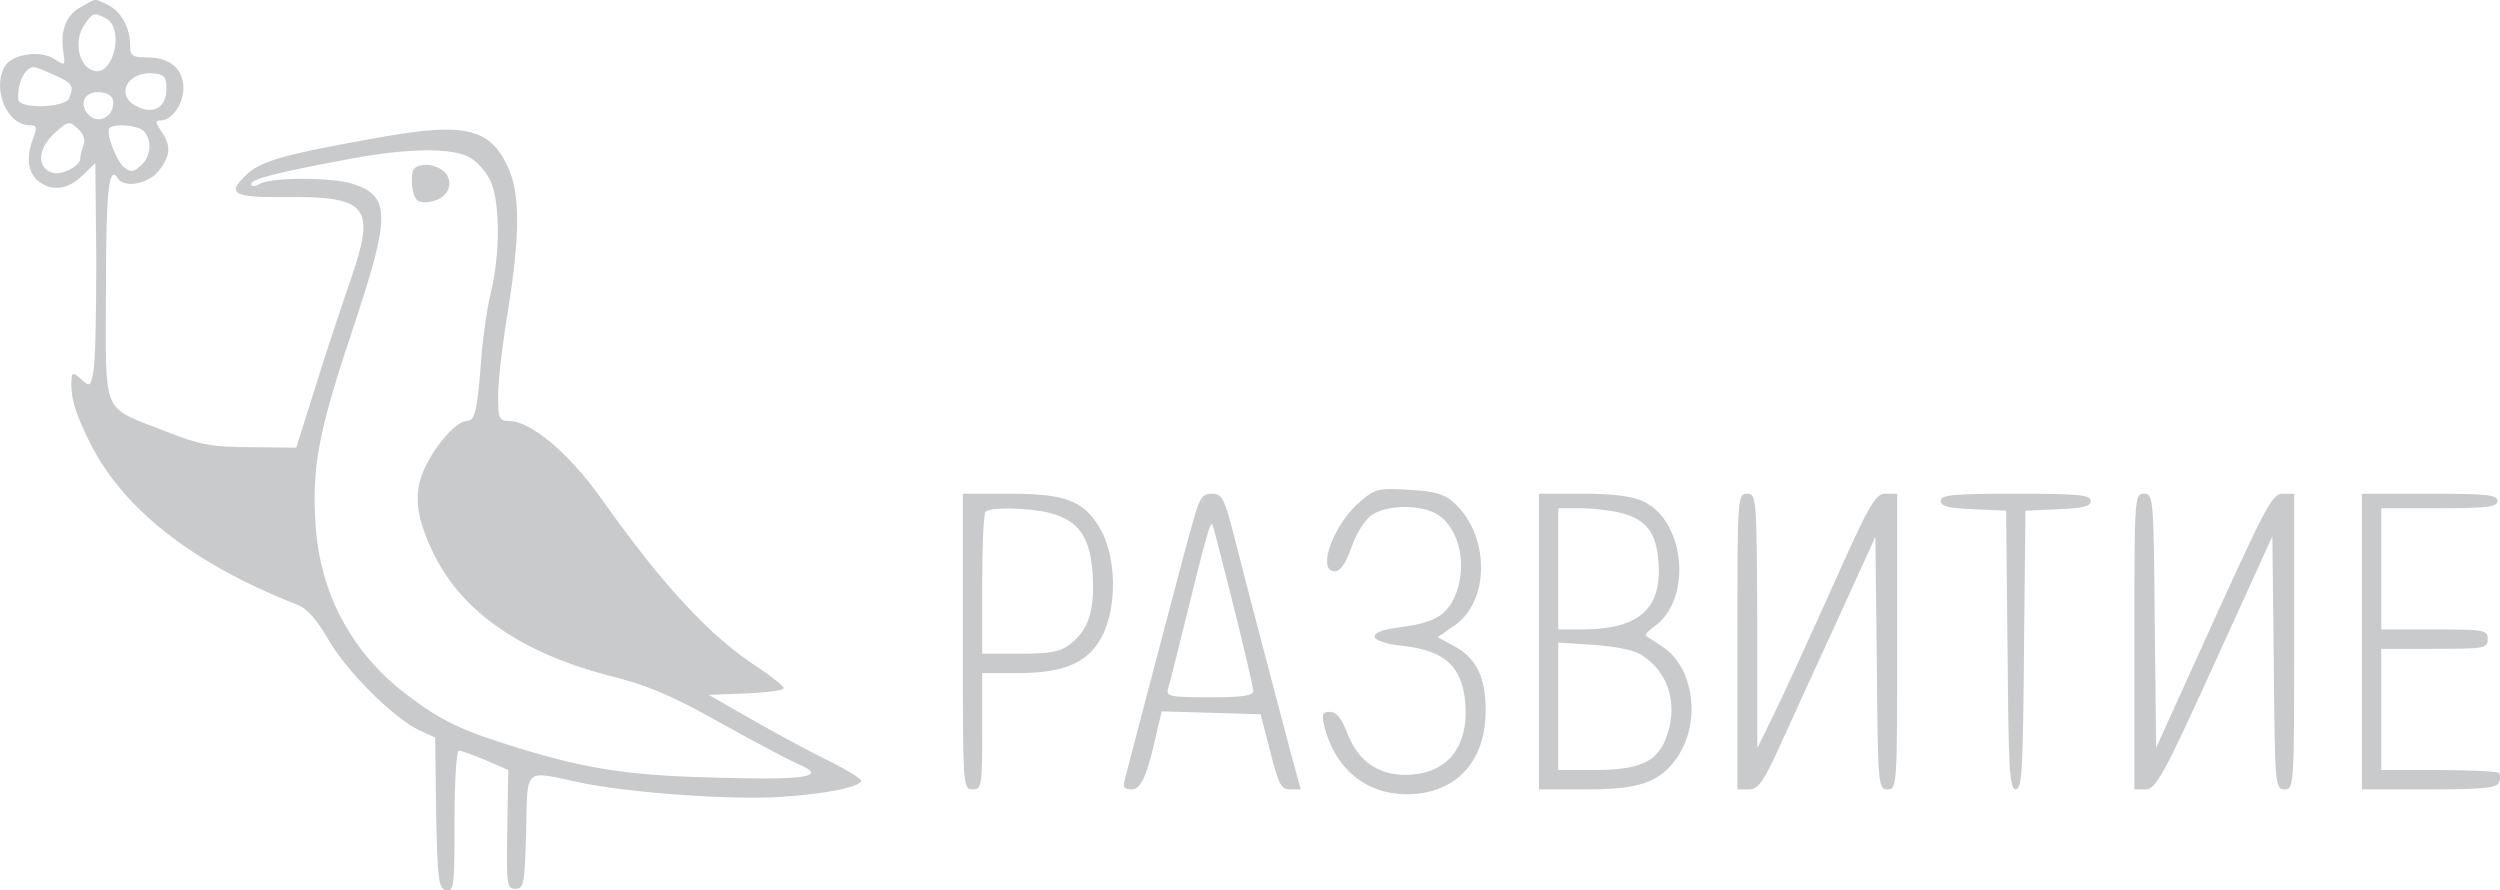 <svg width="219" height="78" viewBox="0 0 219 78" fill="none" xmlns="http://www.w3.org/2000/svg">
<path d="M7.077 0.618C5.805 1.297 5.253 2.656 5.55 4.567C5.72 5.756 5.72 5.798 4.745 5.161C3.515 4.354 0.97 4.736 0.377 5.883C-0.684 7.879 0.631 10.978 2.624 10.978C3.218 10.978 3.26 11.148 2.921 12.082C2.285 13.696 2.412 15.012 3.26 15.777C4.405 16.796 5.89 16.668 7.204 15.395L8.349 14.29L8.434 22.698C8.434 27.369 8.349 31.785 8.18 32.549C7.925 33.866 7.883 33.908 7.119 33.229C6.483 32.634 6.314 32.634 6.271 33.101C6.144 34.672 6.526 36.031 7.756 38.536C10.639 44.481 16.746 49.322 26.033 52.974C26.924 53.313 27.772 54.29 28.79 56.073C30.359 58.791 34.43 62.867 36.72 63.971L38.12 64.608L38.204 71.232C38.332 77.135 38.416 77.857 39.095 77.984C39.773 78.111 39.816 77.602 39.816 71.954C39.816 68.472 39.986 65.755 40.198 65.755C40.41 65.755 41.47 66.137 42.572 66.604L44.523 67.453L44.438 72.634C44.354 77.559 44.396 77.857 45.159 77.857C45.88 77.857 45.965 77.474 46.092 72.846C46.219 67.156 45.838 67.496 50.63 68.515C54.871 69.449 64.455 70.128 68.653 69.789C72.512 69.534 75.439 68.897 75.439 68.388C75.439 68.218 74.336 67.538 73.021 66.859C71.664 66.222 68.653 64.608 66.321 63.292L62.08 60.872L65.388 60.744C67.169 60.659 68.653 60.489 68.653 60.277C68.653 60.107 67.635 59.3 66.448 58.494C62.25 55.819 58.009 51.233 52.581 43.547C49.824 39.683 46.474 36.88 44.608 36.88C43.717 36.88 43.633 36.668 43.633 34.63C43.633 33.441 44.014 30.129 44.481 27.326C45.583 20.49 45.583 16.881 44.438 14.503C42.869 11.233 40.622 10.724 33.455 11.998C24.676 13.569 22.768 14.078 21.411 15.479C19.884 16.966 20.52 17.305 24.888 17.263C32.267 17.178 32.946 18.07 30.698 24.566C29.85 27.029 28.408 31.318 27.56 34.12L25.948 39.216L21.962 39.173C18.527 39.173 17.509 38.961 14.583 37.815C8.773 35.522 9.282 36.668 9.282 25.416C9.282 16.584 9.537 14.333 10.342 15.649C10.894 16.498 13.014 16.116 13.905 14.97C14.965 13.611 15.007 12.762 14.117 11.488C13.608 10.724 13.565 10.554 14.074 10.554C15.05 10.554 16.067 9.11 16.067 7.709C16.067 6.053 14.88 5.034 12.972 5.034C11.572 5.034 11.403 4.906 11.403 3.972C11.403 2.443 10.597 0.957 9.409 0.405C8.222 -0.147 8.476 -0.189 7.077 0.618ZM9.325 1.637C10.851 2.486 10.003 6.477 8.349 6.223C6.992 6.053 6.398 3.717 7.331 2.274C8.137 1.085 8.18 1.042 9.325 1.637ZM4.829 6.605C6.398 7.327 6.483 7.497 6.059 8.601C5.72 9.45 1.691 9.577 1.606 8.728C1.479 7.369 2.158 5.883 2.963 5.883C3.175 5.883 3.981 6.223 4.829 6.605ZM14.583 7.751C14.583 9.365 13.523 10.044 12.081 9.365C10.003 8.431 11.106 6.18 13.523 6.435C14.371 6.52 14.583 6.732 14.583 7.751ZM9.918 9.025C9.918 10.257 8.604 10.893 7.798 10.087C6.823 9.11 7.416 7.921 8.816 8.091C9.579 8.176 9.918 8.473 9.918 9.025ZM7.331 12.634C7.204 13.017 7.035 13.569 7.035 13.866C7.035 14.588 5.296 15.437 4.49 15.097C3.218 14.63 3.345 13.017 4.702 11.743C5.932 10.596 6.059 10.554 6.823 11.276C7.289 11.7 7.501 12.252 7.331 12.634ZM12.59 11.488C13.353 12.252 13.226 13.739 12.336 14.503C11.7 15.097 11.445 15.097 10.894 14.673C10.173 14.078 9.24 11.615 9.579 11.233C10.046 10.766 12.081 10.978 12.59 11.488ZM41.046 13.739C41.724 14.078 42.572 15.012 42.954 15.819C43.802 17.645 43.845 22.146 42.996 25.628C42.657 27.029 42.276 29.704 42.148 31.573C41.809 36.074 41.597 36.88 40.876 36.88C39.986 36.88 38.162 38.961 37.187 41.042C36.169 43.292 36.423 45.373 38.12 48.77C40.622 53.696 45.795 57.22 53.302 59.173C56.737 60.022 58.9 60.957 63.056 63.292C66.024 64.948 69.077 66.562 69.841 66.901C72.512 68.005 70.901 68.345 63.225 68.133C55.38 67.963 51.733 67.453 45.456 65.543C40.452 64.014 38.671 63.165 35.66 60.872C30.825 57.22 28.026 51.997 27.645 45.967C27.306 40.872 27.899 37.772 30.953 28.685C34.218 18.876 34.218 17.22 30.953 16.116C29.129 15.522 23.913 15.522 22.81 16.074C22.344 16.371 22.005 16.371 22.005 16.116C22.005 15.692 24.295 15.097 30.486 13.951C35.575 12.974 39.477 12.932 41.046 13.739Z" fill="#C9CACB"/>
<path d="M36.169 14.97C36.042 15.352 36.042 16.159 36.169 16.753C36.381 17.603 36.678 17.815 37.568 17.688C39.01 17.518 39.773 16.371 39.137 15.31C38.501 14.333 36.508 14.121 36.169 14.97Z" fill="#C9CACB"/>
<path d="M119.161 43.929C116.829 45.882 115.302 50.044 116.914 50.044C117.422 50.044 117.889 49.364 118.398 47.92C118.822 46.689 119.585 45.5 120.221 45.075C121.621 44.184 124.589 44.184 125.989 45.118C127.94 46.392 128.576 49.789 127.388 52.379C126.625 53.992 125.48 54.587 122.511 54.969C119.543 55.351 119.755 56.243 122.935 56.583C126.583 57.007 128.067 58.366 128.364 61.593C128.661 65.542 126.71 67.878 123.063 67.878C120.688 67.878 118.949 66.604 118.059 64.311C117.55 62.952 117.083 62.358 116.489 62.358C115.853 62.358 115.769 62.57 115.981 63.504C116.871 67.283 119.628 69.576 123.232 69.576C127.473 69.576 130.145 66.774 130.145 62.23C130.145 59.3 129.339 57.644 127.346 56.583L125.946 55.818L127.346 54.842C130.526 52.719 130.526 46.986 127.431 44.099C126.498 43.249 125.734 43.037 123.402 42.91C120.773 42.74 120.433 42.825 119.161 43.929Z" fill="#C9CACB"/>
<path d="M84.344 56.201C84.344 68.855 84.344 69.152 85.192 69.152C85.998 69.152 86.041 68.855 86.041 64.056V58.961H89.221C93.419 58.961 95.54 57.942 96.685 55.437C97.83 52.889 97.745 49.067 96.558 46.647C95.116 43.929 93.547 43.25 88.5 43.25H84.344V56.201ZM92.02 44.948C94.522 45.628 95.498 47.072 95.71 50.256C95.922 53.398 95.37 55.182 93.759 56.413C92.911 57.093 92.062 57.262 89.391 57.262H86.041V51.19C86.041 47.836 86.168 44.948 86.337 44.821C86.761 44.396 90.281 44.481 92.02 44.948Z" fill="#C9CACB"/>
<path d="M104.573 45.458C104.191 46.689 102.749 52.209 101.307 57.687C99.865 63.165 98.593 68.005 98.508 68.388C98.339 68.939 98.508 69.152 99.145 69.152C99.993 69.152 100.544 67.835 101.477 63.504L101.774 62.315L106.1 62.443L110.425 62.57L111.273 65.84C111.994 68.685 112.206 69.152 113.012 69.152H113.945L113.097 66.052C111.613 60.447 108.941 50.299 108.05 46.732C107.245 43.632 107.032 43.25 106.142 43.25C105.336 43.25 105.082 43.632 104.573 45.458ZM108.093 53.228C109.026 56.965 109.789 60.277 109.789 60.532C109.789 60.957 108.729 61.084 105.93 61.084C102.495 61.084 102.113 60.999 102.325 60.32C102.452 59.938 103.131 57.22 103.852 54.29C105.718 46.689 106.057 45.543 106.227 46.01C106.312 46.222 107.16 49.492 108.093 53.228Z" fill="#C9CACB"/>
<path d="M134.81 56.201V69.152H138.966C143.715 69.152 145.454 68.515 146.981 66.264C149.059 63.122 148.338 58.324 145.539 56.583C144.903 56.158 144.267 55.776 144.182 55.691C144.055 55.606 144.394 55.267 144.903 54.885C148.253 52.549 147.659 45.67 143.97 43.929C142.952 43.462 141.383 43.25 138.669 43.25H134.81V56.201ZM142.061 44.948C144.267 45.543 145.115 46.689 145.284 49.322C145.581 53.356 143.546 55.139 138.542 55.139H136.506V49.831V44.524H138.542C139.644 44.524 141.213 44.736 142.061 44.948ZM143.885 57.432C146.26 58.961 147.066 61.933 145.878 64.821C145.072 66.774 143.503 67.453 139.687 67.453H136.506V61.891V56.286L139.644 56.498C141.595 56.626 143.249 56.965 143.885 57.432Z" fill="#C9CACB"/>
<path d="M152.197 56.201V69.152H153.172C154.02 69.152 154.445 68.557 155.886 65.415C156.819 63.377 159.067 58.409 160.933 54.375L164.283 47.029L164.41 58.112C164.495 68.812 164.538 69.152 165.343 69.152C166.192 69.152 166.192 68.812 166.192 56.201V43.25H165.174C164.283 43.25 163.774 44.099 160.424 51.615C158.346 56.243 156.056 61.254 155.293 62.782L153.936 65.543V54.375C153.893 43.547 153.851 43.25 153.045 43.25C152.197 43.25 152.197 43.547 152.197 56.201Z" fill="#C9CACB"/>
<path d="M170.008 43.887C170.008 44.354 170.687 44.524 172.892 44.609L175.733 44.736L175.861 56.923C175.945 67.368 176.03 69.152 176.581 69.152C177.133 69.152 177.218 67.368 177.302 56.923L177.43 44.736L180.313 44.609C182.476 44.524 183.155 44.354 183.155 43.887C183.155 43.335 182.052 43.25 176.581 43.25C171.111 43.25 170.008 43.335 170.008 43.887Z" fill="#C9CACB"/>
<path d="M186.971 56.201V69.152H187.947C188.837 69.152 189.516 67.963 194.011 58.069L199.058 46.986L199.185 58.069C199.27 68.812 199.312 69.152 200.118 69.152C200.966 69.152 200.966 68.812 200.966 56.201V43.25H199.948C199.058 43.25 198.464 44.396 193.926 54.375L188.88 65.5L188.753 54.375C188.668 43.59 188.625 43.25 187.82 43.25C186.971 43.25 186.971 43.59 186.971 56.201Z" fill="#C9CACB"/>
<path d="M206.903 56.201V69.152H212.798C217.463 69.152 218.735 69.025 218.905 68.557C219.032 68.218 219.032 67.835 218.905 67.708C218.735 67.581 216.36 67.453 213.604 67.453H208.599V62.146V56.838H213.264C217.632 56.838 217.929 56.795 217.929 55.989C217.929 55.182 217.632 55.139 213.264 55.139H208.599V49.831V44.524H213.688C217.929 44.524 218.777 44.396 218.777 43.887C218.777 43.335 217.844 43.25 212.84 43.25H206.903V56.201Z" fill="#C9CACB"/>
</svg>

